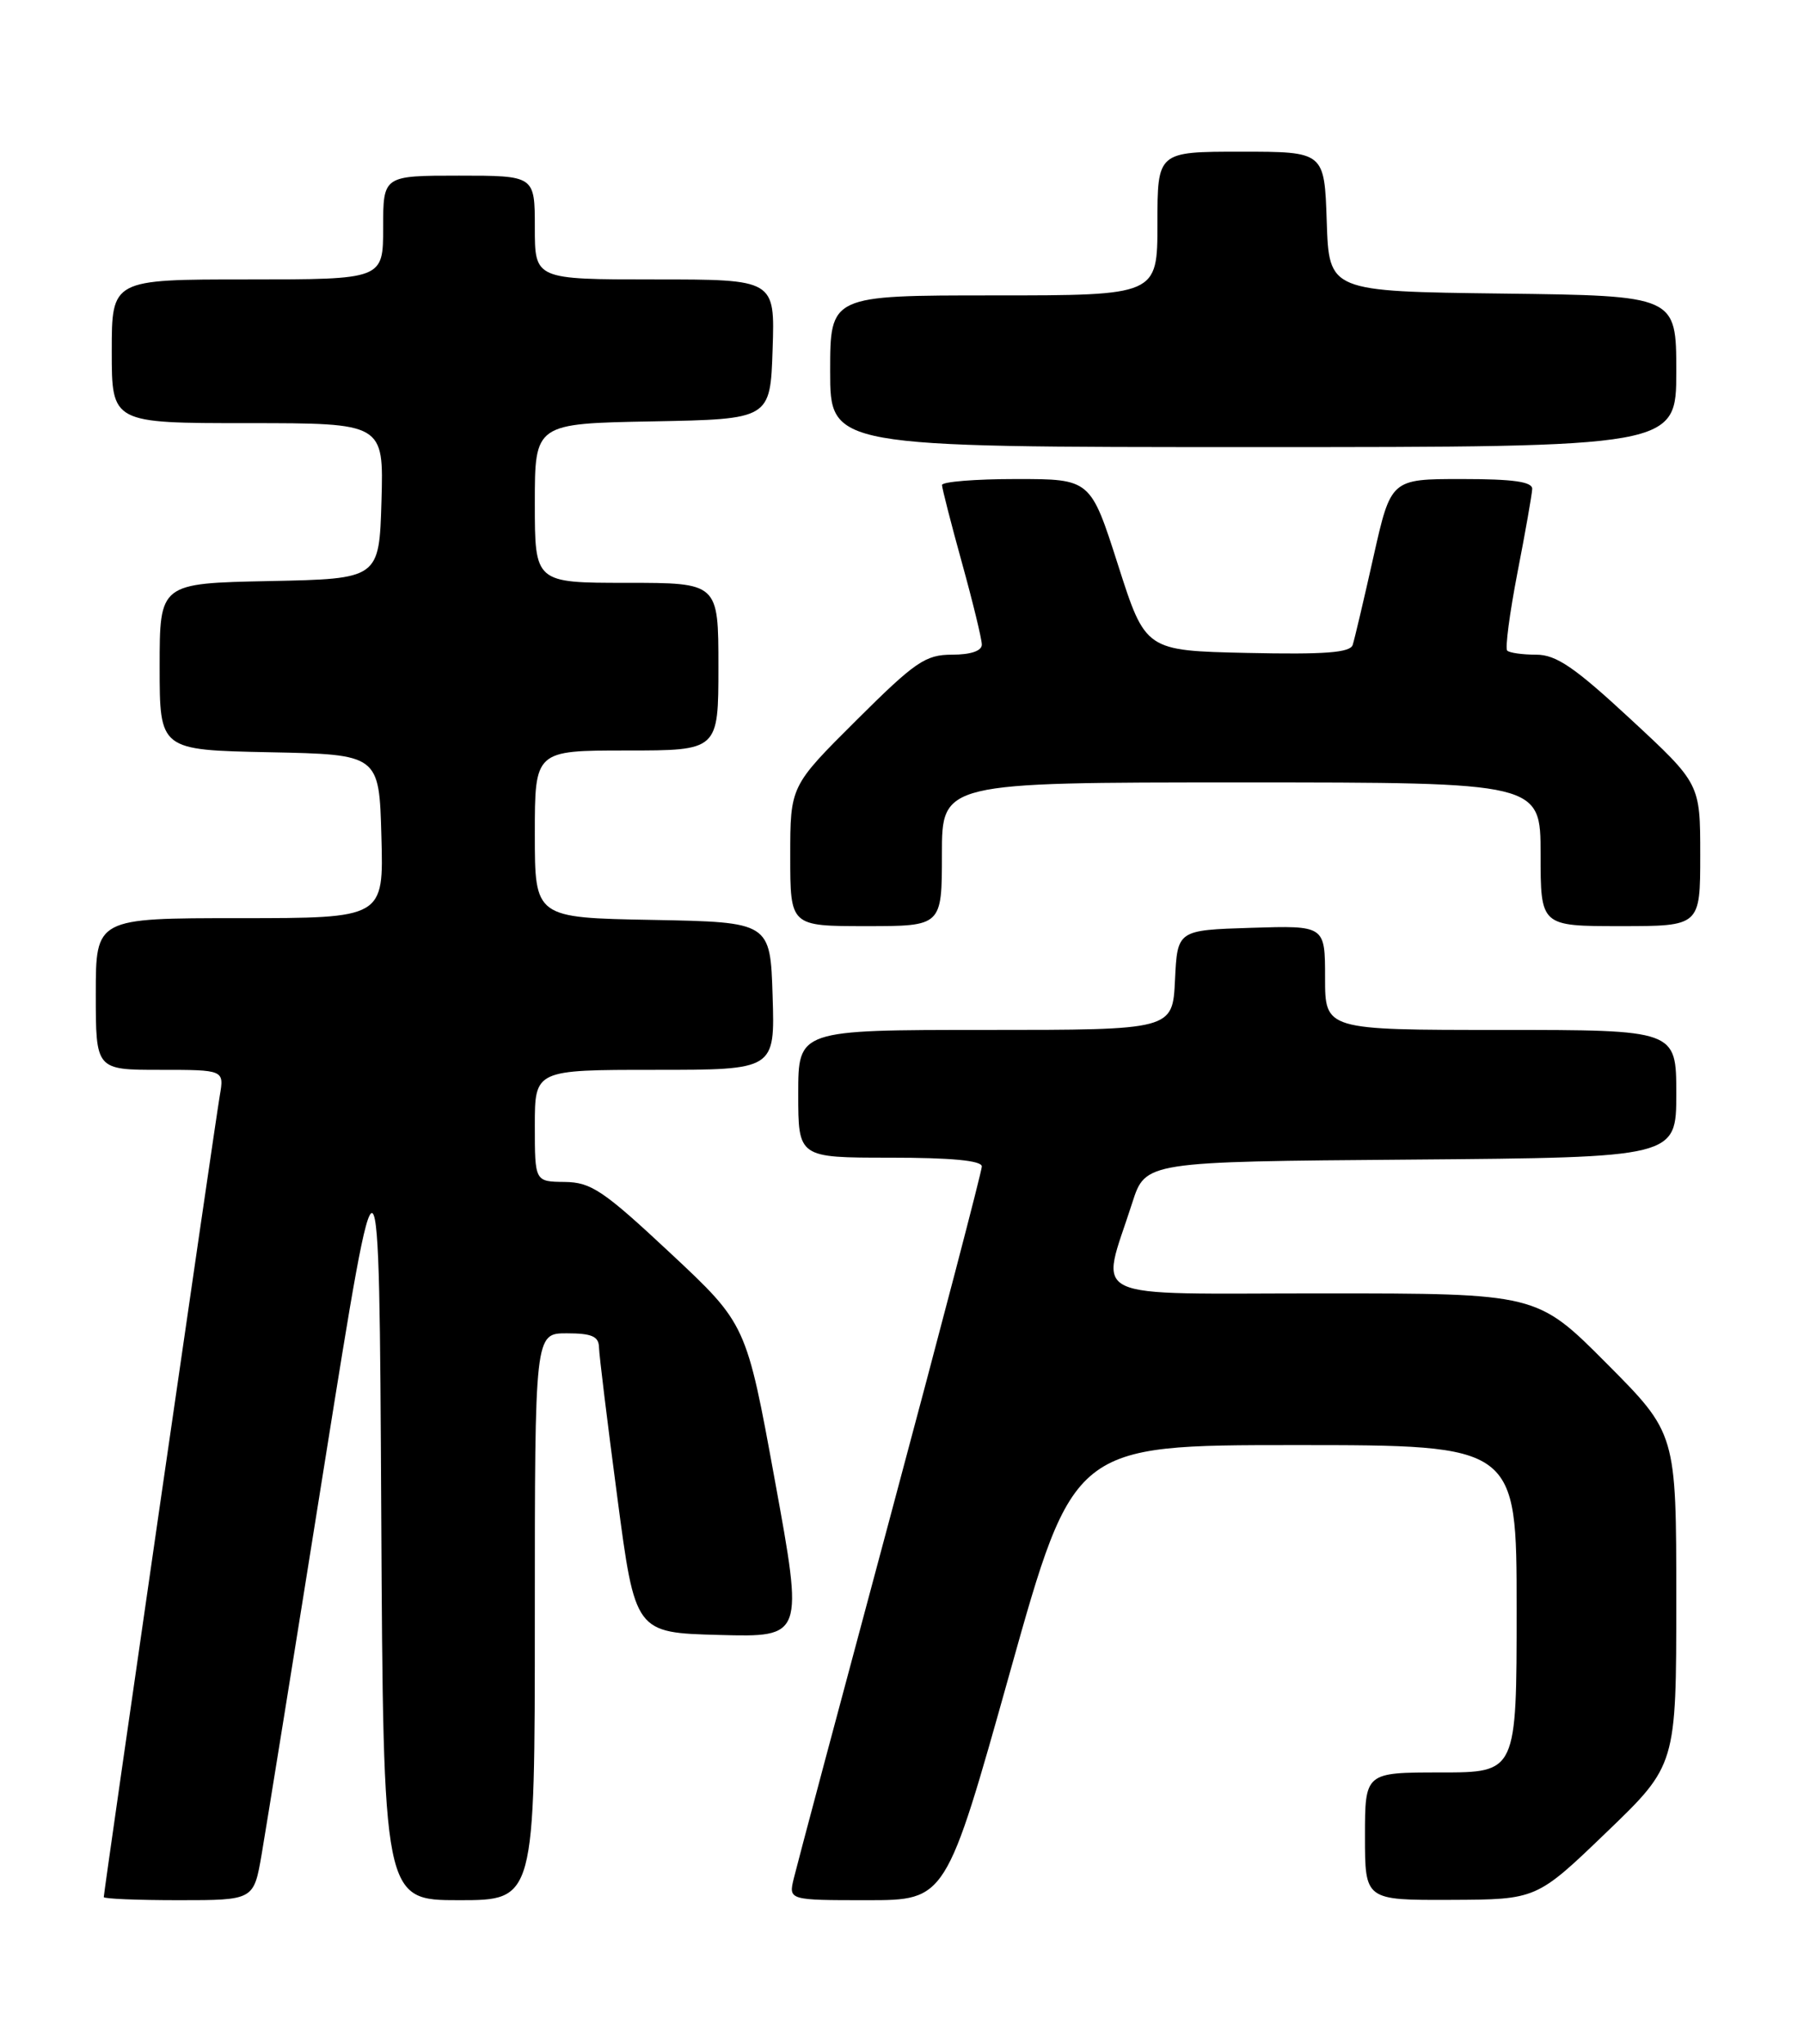 <?xml version="1.0" encoding="UTF-8" standalone="no"?>
<!DOCTYPE svg PUBLIC "-//W3C//DTD SVG 1.1//EN" "http://www.w3.org/Graphics/SVG/1.1/DTD/svg11.dtd" >
<svg xmlns="http://www.w3.org/2000/svg" xmlns:xlink="http://www.w3.org/1999/xlink" version="1.1" viewBox="0 0 226 256">
 <g >
 <path fill="currentColor"
d=" M 32.78 232.25 C 33.32 229.09 36.86 207.15 40.63 183.50 C 47.50 140.50 47.50 140.50 47.76 189.25 C 48.02 238.00 48.02 238.00 57.51 238.00 C 67.00 238.00 67.00 238.00 67.00 202.50 C 67.00 167.00 67.00 167.00 71.00 167.00 C 74.13 167.00 75.01 167.38 75.04 168.75 C 75.06 169.71 76.09 178.15 77.33 187.50 C 79.57 204.50 79.57 204.50 90.11 204.78 C 100.66 205.06 100.66 205.06 97.08 185.46 C 93.50 165.85 93.50 165.85 84.00 156.97 C 75.60 149.12 74.06 148.08 70.75 148.04 C 67.00 148.00 67.00 148.00 67.00 141.00 C 67.00 134.00 67.00 134.00 82.04 134.00 C 97.08 134.00 97.08 134.00 96.79 124.75 C 96.50 115.50 96.50 115.50 81.75 115.22 C 67.00 114.95 67.00 114.95 67.00 104.47 C 67.00 94.00 67.00 94.00 78.50 94.00 C 90.00 94.00 90.00 94.00 90.00 83.50 C 90.00 73.00 90.00 73.00 78.50 73.00 C 67.00 73.00 67.00 73.00 67.00 63.03 C 67.00 53.05 67.00 53.05 81.75 52.78 C 96.50 52.50 96.50 52.50 96.79 43.75 C 97.08 35.00 97.08 35.00 82.04 35.00 C 67.00 35.00 67.00 35.00 67.00 28.50 C 67.00 22.00 67.00 22.00 57.50 22.00 C 48.00 22.00 48.00 22.00 48.00 28.50 C 48.00 35.00 48.00 35.00 31.00 35.00 C 14.00 35.00 14.00 35.00 14.00 44.00 C 14.00 53.00 14.00 53.00 31.04 53.00 C 48.07 53.00 48.07 53.00 47.79 62.75 C 47.50 72.50 47.50 72.50 33.75 72.78 C 20.00 73.06 20.00 73.06 20.00 83.50 C 20.00 93.94 20.00 93.94 33.75 94.22 C 47.50 94.50 47.50 94.50 47.78 104.75 C 48.07 115.00 48.07 115.00 30.03 115.00 C 12.00 115.00 12.00 115.00 12.00 124.50 C 12.00 134.00 12.00 134.00 20.05 134.00 C 28.09 134.00 28.09 134.00 27.53 137.25 C 26.94 140.67 13.00 236.95 13.00 237.61 C 13.00 237.83 17.23 238.00 22.39 238.00 C 31.79 238.00 31.79 238.00 32.78 232.25 Z  M 126.51 209.50 C 134.50 181.00 134.50 181.00 162.25 181.00 C 190.00 181.00 190.00 181.00 190.00 201.50 C 190.00 222.00 190.00 222.00 180.50 222.00 C 171.00 222.00 171.00 222.00 171.00 230.00 C 171.00 238.00 171.00 238.00 181.75 237.96 C 192.50 237.92 192.50 237.92 201.25 229.50 C 210.00 221.09 210.00 221.09 210.00 200.31 C 210.00 179.54 210.00 179.54 201.27 170.77 C 192.54 162.00 192.54 162.00 165.69 162.00 C 135.39 162.00 137.84 163.17 141.85 150.64 C 143.50 145.50 143.50 145.50 176.75 145.24 C 210.00 144.97 210.00 144.97 210.00 136.99 C 210.00 129.00 210.00 129.00 188.00 129.00 C 166.00 129.00 166.00 129.00 166.00 122.46 C 166.00 115.92 166.00 115.92 156.75 116.21 C 147.50 116.50 147.50 116.50 147.20 122.75 C 146.90 129.00 146.90 129.00 123.45 129.00 C 100.00 129.00 100.00 129.00 100.00 137.00 C 100.00 145.00 100.00 145.00 111.50 145.00 C 119.17 145.00 123.00 145.36 123.00 146.10 C 123.00 146.70 117.85 166.39 111.56 189.85 C 105.26 213.31 99.81 233.74 99.45 235.25 C 98.78 238.00 98.78 238.00 108.65 238.00 C 118.52 238.00 118.52 238.00 126.51 209.50 Z  M 118.00 107.00 C 118.00 98.00 118.00 98.00 155.50 98.00 C 193.00 98.00 193.00 98.00 193.00 107.00 C 193.00 116.00 193.00 116.00 203.00 116.00 C 213.00 116.00 213.00 116.00 213.00 107.08 C 213.00 98.16 213.00 98.16 204.28 90.08 C 197.26 83.57 194.96 82.00 192.45 82.00 C 190.74 82.00 189.10 81.77 188.82 81.49 C 188.54 81.21 189.12 76.82 190.10 71.74 C 191.09 66.66 191.92 61.94 191.95 61.25 C 191.99 60.34 189.59 60.00 183.12 60.00 C 174.25 60.00 174.25 60.00 172.06 69.75 C 170.86 75.11 169.69 80.08 169.46 80.78 C 169.14 81.75 165.96 81.99 156.27 81.78 C 143.50 81.50 143.50 81.50 140.06 70.75 C 136.62 60.00 136.62 60.00 127.31 60.00 C 122.19 60.00 118.01 60.34 118.01 60.75 C 118.02 61.16 119.14 65.55 120.51 70.49 C 121.88 75.44 123.00 80.05 123.00 80.74 C 123.00 81.53 121.60 82.00 119.27 82.00 C 115.94 82.00 114.66 82.87 107.27 90.23 C 99.00 98.46 99.00 98.46 99.00 107.23 C 99.00 116.00 99.00 116.00 108.50 116.00 C 118.00 116.00 118.00 116.00 118.00 107.00 Z  M 210.00 46.52 C 210.00 37.04 210.00 37.04 188.25 36.77 C 166.50 36.50 166.50 36.50 166.21 27.75 C 165.92 19.00 165.92 19.00 155.46 19.00 C 145.00 19.00 145.00 19.00 145.00 28.00 C 145.00 37.00 145.00 37.00 124.50 37.00 C 104.00 37.00 104.00 37.00 104.00 46.50 C 104.00 56.00 104.00 56.00 157.00 56.00 C 210.00 56.00 210.00 56.00 210.00 46.52 Z "/>
</g>
</svg>